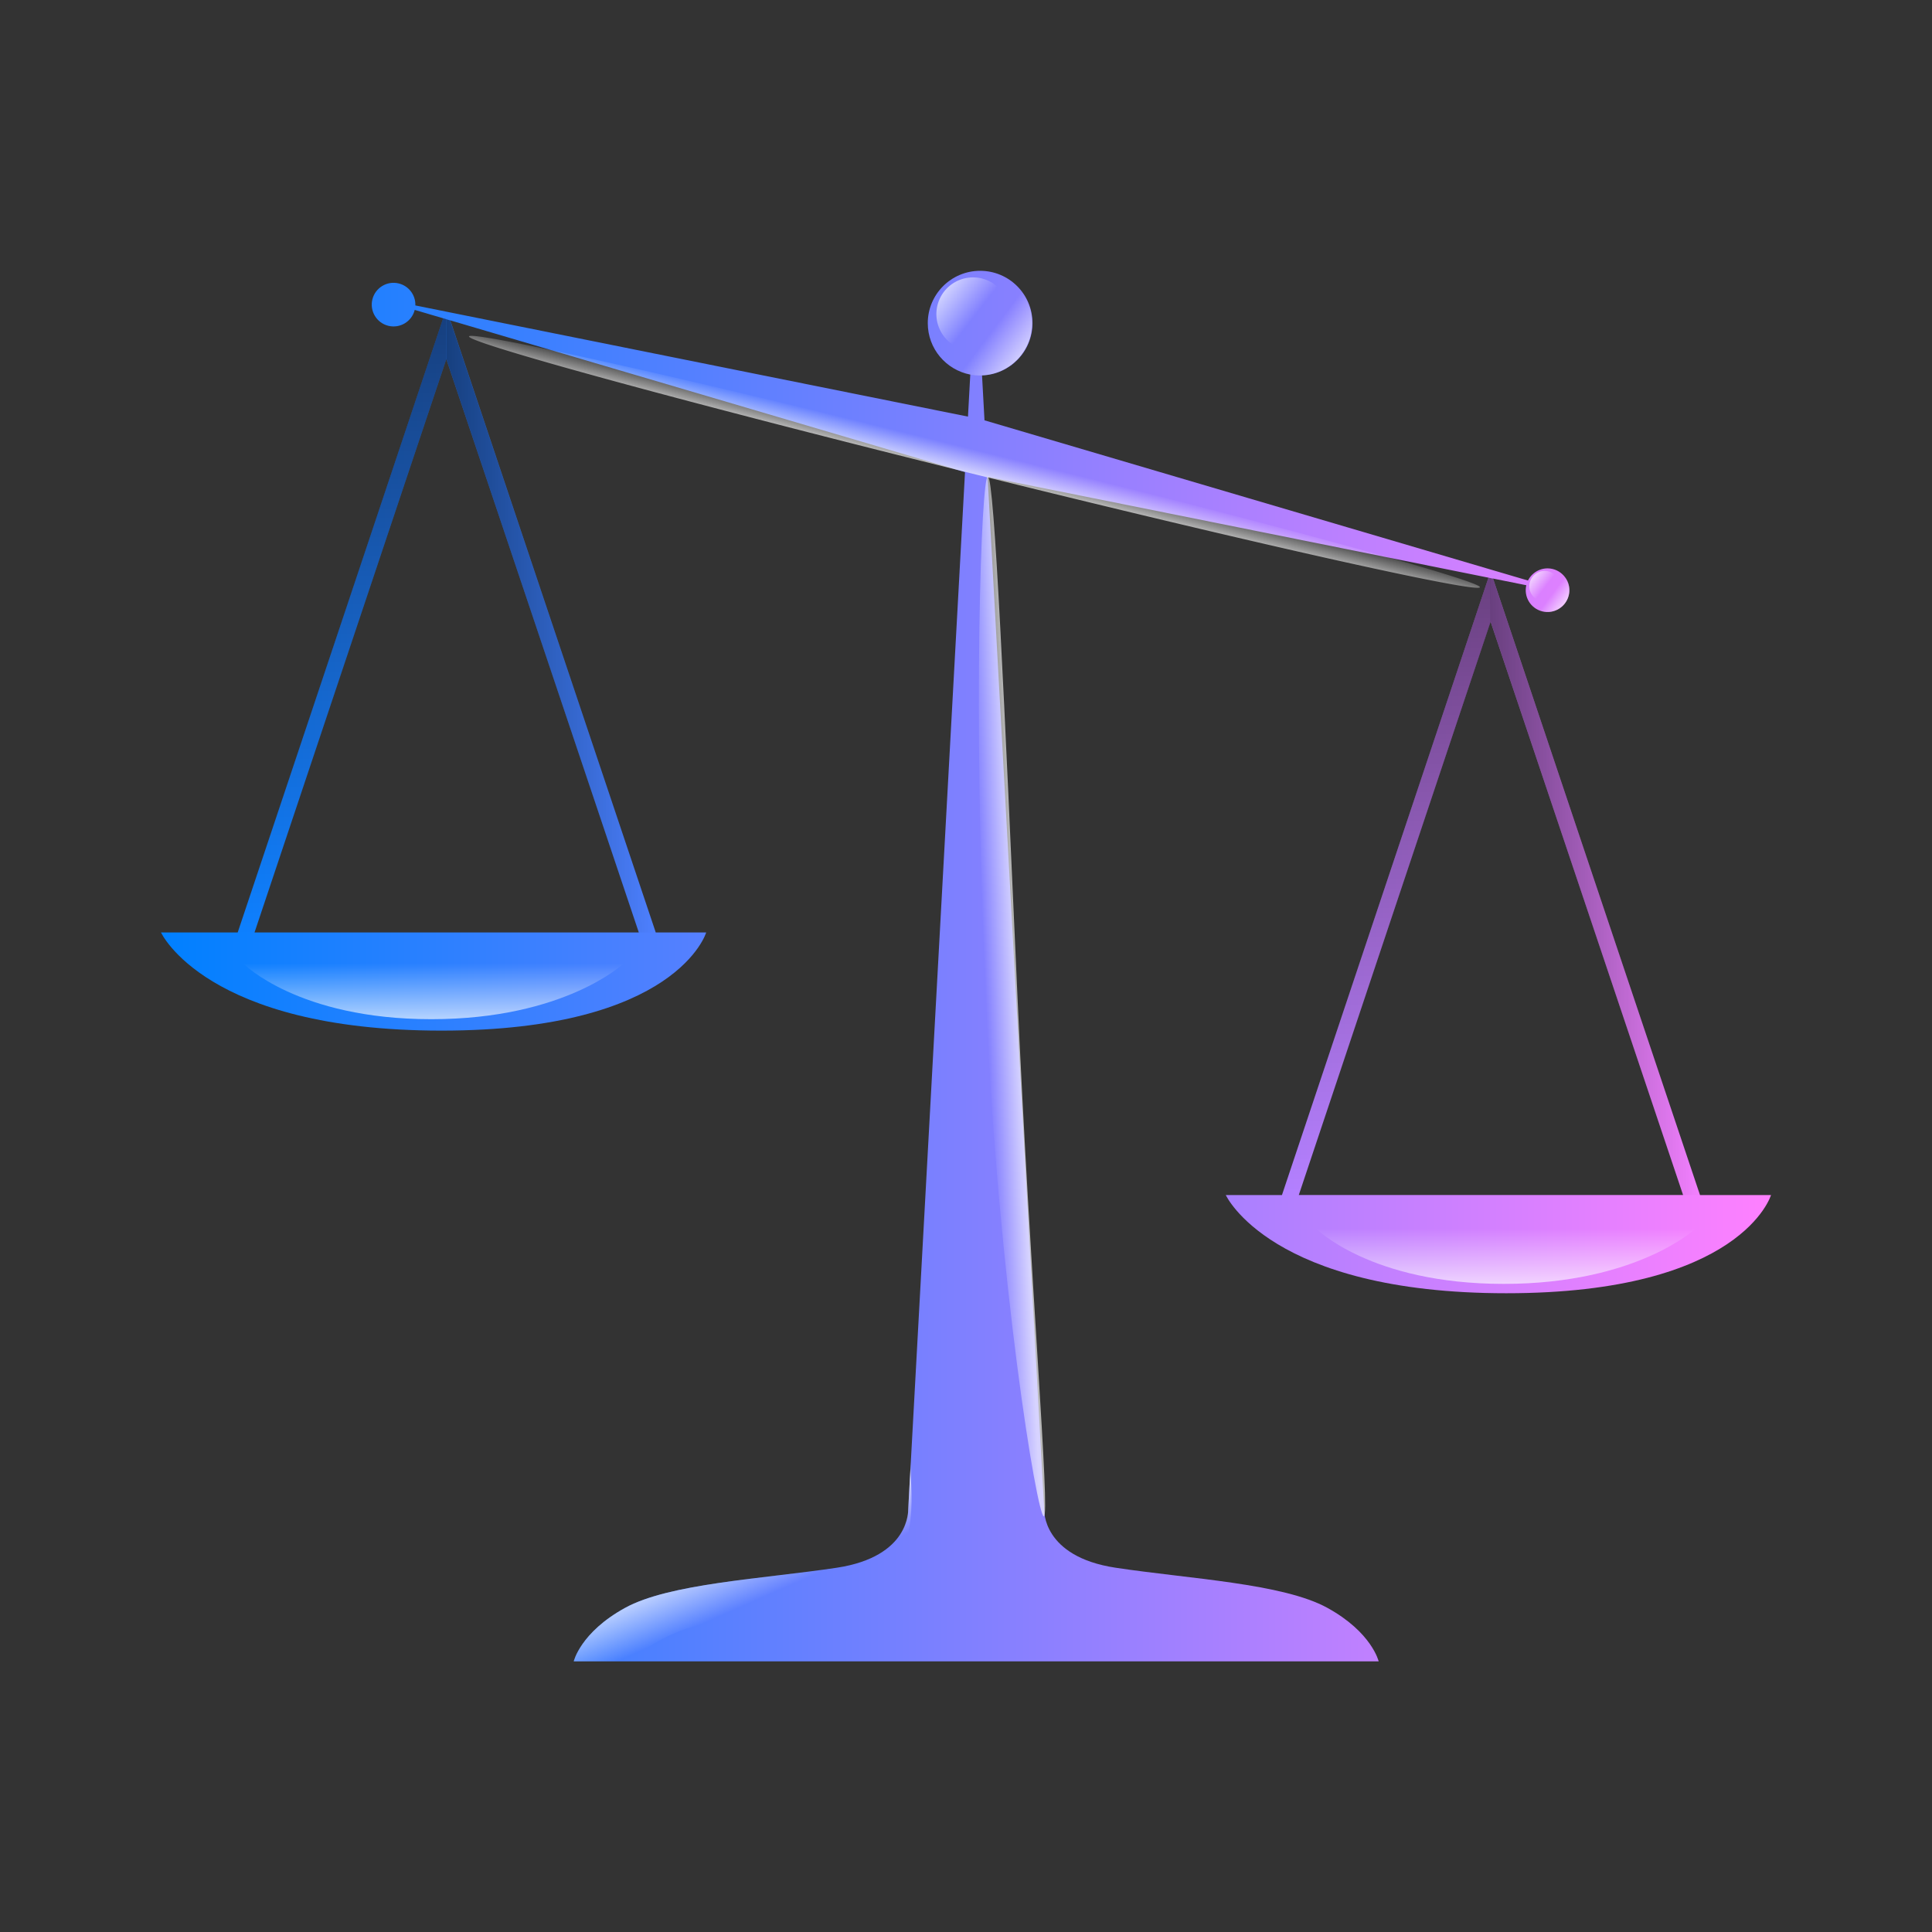 <svg:svg xmlns:dc="http://purl.org/dc/elements/1.1/" xmlns:ns1="http://sodipodi.sourceforge.net/DTD/sodipodi-0.dtd" xmlns:ns2="http://www.inkscape.org/namespaces/inkscape" xmlns:ns3="http://www.w3.org/1999/xlink" xmlns:ns5="http://creativecommons.org/ns#" xmlns:rdf="http://www.w3.org/1999/02/22-rdf-syntax-ns#" xmlns:svg="http://www.w3.org/2000/svg" height="399.985" id="Layer_1" style="enable-background:new 0 0 333.33 287.889" version="1.1" viewBox="-33.322 -56.066 399.985 399.985" width="399.985" x="0px" y="0px" ns1:docname="scales_of_justice.svg" ns2:version="0.47pre4 r22446" xml:space="preserve"><svg:rect x="-33.322" y="-56.066" width="399.985" height="399.985" fill="#333333" stroke="none"/><svg:title id="title6008">Scales of Justice (glossy)</svg:title><svg:defs id="defs3436"><svg:linearGradient id="linearGradient6224"><svg:stop id="stop6226" offset="0" style="stop-color:#000000;stop-opacity:.502" /><svg:stop id="stop6228" offset="1" style="stop-color:#000000;stop-opacity:0" /></svg:linearGradient><svg:linearGradient id="linearGradient6125"><svg:stop id="stop6127" offset="0" style="stop-color:#ffffff;stop-opacity:.651" /><svg:stop id="stop6129" offset="1" style="stop-color:#ffffff;stop-opacity:0" /></svg:linearGradient><svg:linearGradient gradientUnits="userSpaceOnUse" id="linearGradient5033" x2="333.33" y1="143.94" y2="143.94" ns2:collect="always"><svg:stop id="stop5029" offset="0" style="stop-color:#0080ff" /><svg:stop id="stop5031" offset="1" style="stop-color:#ff80ff" /></svg:linearGradient><svg:linearGradient gradientTransform="matrix(.567 0 0 .567 120.06 89.725)" gradientUnits="userSpaceOnUse" id="linearGradient5878" x1="276.9" x2="276.9" y1="211.66" y2="191.35" ns2:collect="always" ns3:href="#linearGradient6125" /><svg:linearGradient gradientUnits="userSpaceOnUse" id="linearGradient5898" x1="-316.06" x2="-310.07" y1="-13.58" y2="-8.941" ns2:collect="always" ns3:href="#linearGradient6125" /><svg:linearGradient gradientUnits="userSpaceOnUse" id="linearGradient5910" x1="-304.56" x2="-308.88" y1="-4.981" y2="-8.24" ns2:collect="always" ns3:href="#linearGradient6125" /><svg:linearGradient gradientTransform="matrix(.567 0 0 .567 -101.97 34.925)" gradientUnits="userSpaceOnUse" id="linearGradient5932" x1="276.9" x2="276.9" y1="211.66" y2="191.35" ns2:collect="always" ns3:href="#linearGradient6125" /><svg:linearGradient gradientUnits="userSpaceOnUse" id="linearGradient6131" x1="120.77" x2="124.81" y1="265.4" y2="274.59" ns2:collect="always" ns3:href="#linearGradient6125" /><svg:linearGradient gradientUnits="userSpaceOnUse" id="linearGradient6163" x1="1.061" x2="47.73" y1="243.52" y2="243.52" ns2:collect="always" ns3:href="#linearGradient6125" /><svg:linearGradient gradientUnits="userSpaceOnUse" id="linearGradient6166" x1="-14.206" x2="47.73" y1="243.46" y2="243.52" ns2:collect="always" ns3:href="#linearGradient6125" /><svg:linearGradient gradientUnits="userSpaceOnUse" id="linearGradient6230" x1="275.28" x2="318.62" y1="127.48" y2="127.48" ns2:collect="always" ns3:href="#linearGradient6224" /><svg:linearGradient gradientUnits="userSpaceOnUse" id="linearGradient6238" x1="274.59" x2="274.8" y1="62.434" y2="190.43" ns2:collect="always" ns3:href="#linearGradient6224" /><svg:linearGradient gradientUnits="userSpaceOnUse" id="linearGradient6246" x1="59.087" x2="102.43" y1="73.508" y2="73.508" ns2:collect="always" ns3:href="#linearGradient6224" /><svg:linearGradient gradientUnits="userSpaceOnUse" id="linearGradient6254" x1="15.868" x2="15.953" y1="9.769" y2="137.4" ns2:collect="always" ns3:href="#linearGradient6224" /></svg:defs><ns1:namedview bordercolor="#666666" borderopacity="1" gridtolerance="10" guidetolerance="10" id="namedview3434" objecttolerance="10" pagecolor="#ffffff" showgrid="false" ns2:current-layer="g3426" ns2:cx="-350.41668" ns2:cy="545.03442" ns2:pageopacity="0" ns2:pageshadow="2" ns2:snap-global="false" ns2:window-height="1224" ns2:window-maximized="0" ns2:window-width="1856" ns2:window-x="0" ns2:window-y="62" ns2:zoom="0.5" />
<svg:g id="g3426">
	<svg:polygon id="polygon3428" points="19.374 136.98 98.932 136.98 59.083 18.273" style="fill:none" />
	<svg:polygon id="polygon3430" points="235.57 191.34 315.13 191.34 275.28 72.635" style="fill:none" />
	<svg:path d="m318.63 191.34l-42.85-127.63 6.892 1.386c-0.563 2.401 0.902 4.816 3.304 5.41 2.419 0.599 4.869-0.877 5.47-3.298 0.602-2.42-0.878-4.868-3.301-5.469-2.095-0.518-4.205 0.523-5.125 2.384l-58.16-17.14-54.361-16.029-0.509-9.298c5.801-0.21 10.444-4.966 10.444-10.818 0.01-5.985-4.85-10.838-10.84-10.838-5.985 0-10.837 4.853-10.837 10.838 0 5.288 3.79 9.686 8.8 10.64l-0.477 8.708-53.87-10.838-60.542-12.179c0.08-2.094-1.315-4.028-3.429-4.552-2.419-0.599-4.867 0.879-5.466 3.299-0.599 2.421 0.877 4.869 3.297 5.468 2.418 0.598 4.865-0.876 5.468-3.292l5.889 1.736-42.537 127.15h-15.88s9.255 20.324 58.069 20.324 54.804-20.324 54.804-20.324h-10.446l-42.535-126.72 51.784 15.269 54.78 16.151-11.76 214.82s0.461 9.693-14.772 12.002c-15.234 2.308-34.621 3.229-43.853 8.309-9.233 5.078-10.617 11.078-10.617 11.078h166.64s-1.386-6-10.615-11.078c-9.234-5.079-28.621-6.001-43.854-8.309-15.233-2.309-14.772-12.002-14.772-12.002l-11.72-213.83 52.188 10.499 51.506 10.362-42.755 127.82h-11.623s9.255 20.324 58.068 20.324 54.804-20.324 54.804-20.324h-14.7zm-219.7-54.36h-79.558l39.709-118.71 39.849 118.71zm136.64 54.36l39.708-118.71 39.85 118.71h-79.56z" id="path3432" style="fill:url(#linearGradient5033)" />
<svg:path d="m239.09 198.22s11.238 11.517 38.915 11.517 39.793-11.517 39.793-11.517h-17.06-1.984-45.112-1.984-12.567z" id="path5790" style="fill:url(#linearGradient5878)" ns1:nodetypes="cscccccc" /><svg:path d="m97.075 287.89c0.723-0.607 1.229-1.117 2.156-1.781 1.868-1.339 4.124-2.735 6.719-3.875 1.297-0.57 2.672-1.088 4.125-1.5 1.453-0.412 3.002-0.725 4.594-0.906 5.414-1.027 13.34-2.059 20.531-3.594 3.596-0.767 6.996-1.653 9.812-2.719 1.408-0.533 2.658-1.121 3.719-1.75 1.061-0.629 1.952-1.323 2.562-2.062 0.821-1.347 1.467-2.632 2-3.906 0.533-1.274 0.947-2.533 1.25-3.75 0.606-2.435 0.81-4.78 0.844-7.094 0.033-2.314-0.112-4.575-0.188-6.906-0.013-0.404 0.04-0.843 0.031-1.25l-0.531 9.719s0.075 3.359-2.906 6.594c-2.082 2.258-5.612 4.457-11.875 5.406-0.305 0.046-0.66 0.08-0.969 0.125-15.086 2.21-33.828 3.209-42.875 8.188-9.233 5.078-10.625 11.062-10.625 11.062h11.625z" id="path6123" style="fill:url(#linearGradient6131)" /><svg:path d="m-303.83-8.941a6.872 6.872 0 1 1 -13.744 0 6.872 6.872 0 1 1 13.744 0z" id="path5890" style="fill:url(#linearGradient5910)" transform="matrix(1.579 0 0 1.579 660.11 24.93)" ns1:cx="-310.70715" ns1:cy="-8.9411602" ns1:rx="6.8721938" ns1:ry="6.8721938" ns1:type="arc" /><svg:path d="m-303.83-8.941a6.872 6.872 0 1 1 -13.744 0 6.872 6.872 0 1 1 13.744 0z" id="path5888" style="fill:url(#linearGradient5898)" transform="matrix(1.105 0 0 1.105 511.46 18.837)" ns1:cx="-310.70715" ns1:cy="-8.9411602" ns1:rx="6.8721938" ns1:ry="6.8721938" ns1:type="arc" /><svg:path d="m17.058 143.42s11.238 11.517 38.915 11.517 39.793-11.517 39.793-11.517h-17.06-1.984-45.112-1.984-12.567z" id="path5930" style="fill:url(#linearGradient5932)" ns1:nodetypes="cscccccc" /><svg:g id="g5990" transform="matrix(.419 0 0 .419 -14.157 -7.963)"><svg:path d="m-303.83-8.941c0 3.795-3.077 6.872-6.872 6.872s-6.872-3.077-6.872-6.872 3.077-6.872 6.872-6.872 6.872 3.077 6.872 6.872z" id="path5890-6" style="fill:url(#linearGradient5910)" transform="matrix(1.579 0 0 1.579 639.29 49.755)" ns1:cx="-310.70715" ns1:cy="-8.9411602" ns1:rx="6.8721938" ns1:ry="6.8721938" ns1:type="arc" /><svg:path d="m-303.83-8.941c0 3.795-3.077 6.872-6.872 6.872s-6.872-3.077-6.872-6.872 3.077-6.872 6.872-6.872 6.872 3.077 6.872 6.872z" id="path5888-3" style="fill:url(#linearGradient5898)" transform="matrix(1.105 0 0 1.105 490.64 43.662)" ns1:cx="-310.70715" ns1:cy="-8.9411602" ns1:rx="6.8721938" ns1:ry="6.8721938" ns1:type="arc" /></svg:g><svg:g id="g5998" transform="matrix(.419 0 0 .419 224.75 51.155)"><svg:path d="m-303.83-8.941c0 3.795-3.077 6.872-6.872 6.872s-6.872-3.077-6.872-6.872 3.077-6.872 6.872-6.872 6.872 3.077 6.872 6.872z" id="path6000" style="fill:url(#linearGradient5910)" transform="matrix(1.579 0 0 1.579 639.29 49.755)" ns1:cx="-310.70715" ns1:cy="-8.9411602" ns1:rx="6.8721938" ns1:ry="6.8721938" ns1:type="arc" /><svg:path d="m-303.83-8.941c0 3.795-3.077 6.872-6.872 6.872s-6.872-3.077-6.872-6.872 3.077-6.872 6.872-6.872 6.872 3.077 6.872 6.872z" id="path6002" style="fill:url(#linearGradient5898)" transform="matrix(1.105 0 0 1.105 490.64 43.662)" ns1:cx="-310.70715" ns1:cy="-8.9411602" ns1:rx="6.8721938" ns1:ry="6.8721938" ns1:type="arc" /></svg:g><svg:path d="m47.73 243.52c0 19.307-36.907 34.797-49.795 34.797-12.887 0-12.448-15.535-12.448-34.842s-19.01-34.927-6.123-34.927 68.366 15.664 68.366 34.971z" id="path6140" style="fill:url(#linearGradient6166)" transform="matrix(-.106 .005 -.138 -3.087 209.38 901.76)" ns1:nodetypes="csssc" /><svg:path d="m47.73 243.52a23.335 34.958 0 1 1 -46.669 0 23.335 34.958 0 1 1 46.669 0z" id="path6161" style="fill:url(#linearGradient6163)" transform="matrix(.026 -.103 2.974 .738 -556.44 -137.66)" ns1:cx="24.395184" ns1:cy="243.51805" ns1:rx="23.334524" ns1:ry="34.958145" ns1:type="arc" /><svg:path d="m275.3 63.621-0.469-0.094-42.75 127.81h3.5l39.719-118.72v-9z" id="path6202" style="fill:url(#linearGradient6238)" /><svg:path d="m275.28 63.621v9l39.844 118.72h3.5l-42.844-127.62-0.5-0.094z" id="path6192" style="fill:url(#linearGradient6230)" /><svg:path d="m58.419 9.827-42.551 127.16h3.5l39.719-118.72v-8.246l-0.668-0.199z" id="path6204" style="fill:url(#linearGradient6254)" ns1:nodetypes="cccccc" /><svg:path d="m59.087 18.272 39.844 118.72h3.5l-42.547-126.73-0.797-0.23v8.246z" id="path6206" style="fill:url(#linearGradient6246)" ns1:nodetypes="cccccc" /></svg:g>
</svg:svg>